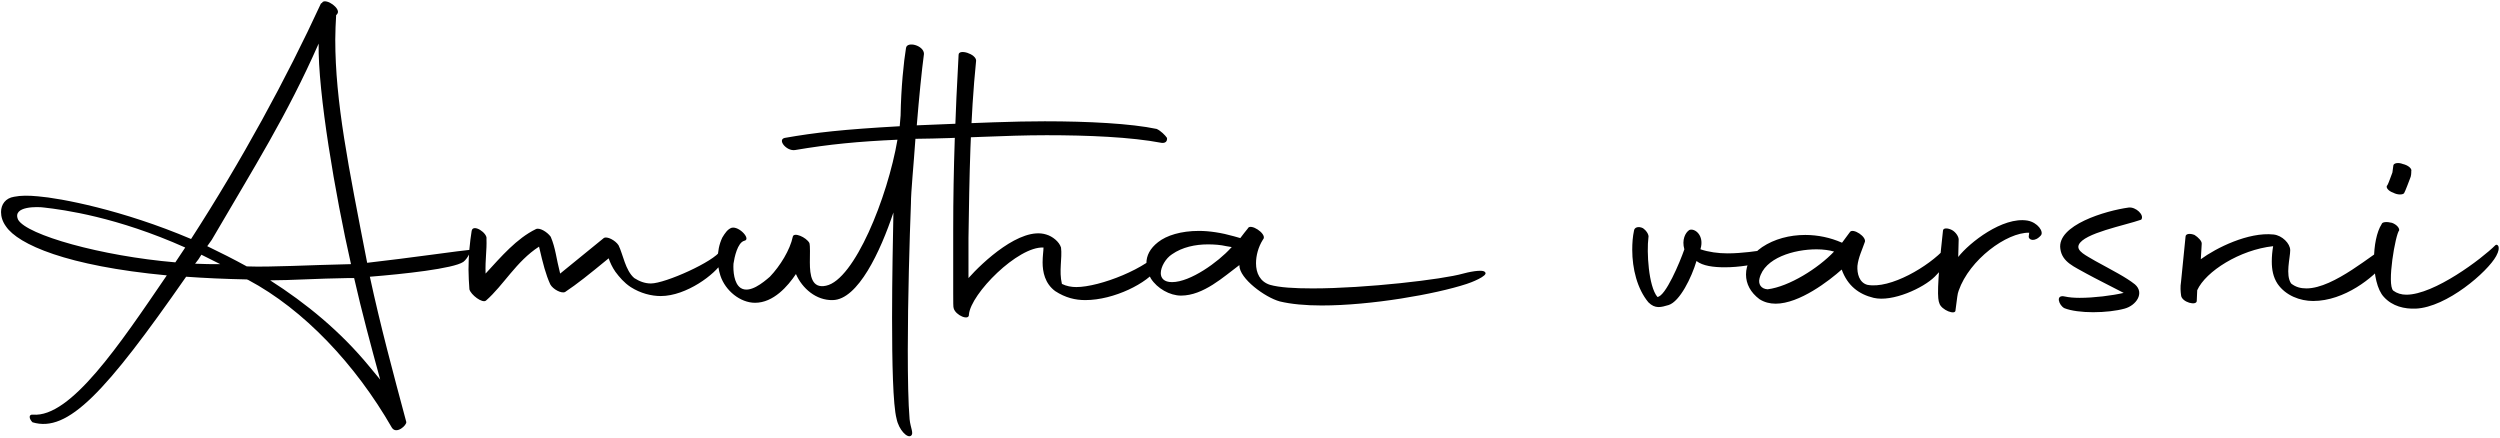 <svg width="1113" height="195" viewBox="0 0 1113 195" fill="none" xmlns="http://www.w3.org/2000/svg">
<path d="M16.862 87.4C12.662 87 9.262 87 6.262 87.6C2.462 88.2 0.462 91 0.462 94.4C0.462 96.4 1.062 98.6 2.662 100.8C8.062 108.8 29.662 118.4 74.262 122.6C53.262 153.4 31.462 186 14.662 184.6C12.662 184.4 12.862 186.4 14.462 188C30.262 192.8 47.062 174.6 82.862 123.2C91.262 123.8 100.062 124.2 109.862 124.4L110.462 124.6C135.262 137.8 158.262 162.2 174.462 190.4C176.462 193.6 181.262 189.2 180.862 187.8C174.862 165.4 169.462 145.4 164.662 123.2C179.662 122 201.862 119.6 206.262 116.6C208.462 115 210.262 110.4 209.462 111.2C206.262 111.4 181.262 115 163.462 117C155.062 73.8 149.262 45.4 149.262 17.6C149.262 14 149.462 10.2 149.662 6.6H149.862L150.262 6C151.662 3.8 145.462 -0.8 143.462 1V1.4H143.062L142.862 1.6C127.462 35 107.662 71.4 85.062 106.4C54.462 93.4 26.862 88.2 16.862 87.4ZM109.862 118.6C104.062 115.4 98.062 112.4 92.262 109.6L94.262 106.8C113.262 74.2 127.662 51.6 141.862 19.4C141.462 41 149.262 86.8 156.262 117.6H156.062C137.262 118 120.662 119 109.862 118.6ZM8.062 97.8C5.262 91.6 17.062 92 19.662 92.4C28.462 93.4 52.062 96.6 82.462 110.2L78.062 116.8C45.062 114 11.862 104.6 8.062 97.8ZM154.662 123.8H157.662C161.062 138.8 165.062 153.6 169.262 169L164.462 163.2C151.662 147.6 136.262 135 120.262 124.8C129.262 124.8 141.262 124 154.662 123.8ZM98.062 117.6C94.462 117.6 90.662 117.6 86.862 117.4C87.862 116.2 88.862 114.8 89.662 113.4L98.062 117.6ZM208.98 128.8C209.58 131.2 214.78 135.2 216.38 133.8C224.18 127 229.78 116.4 239.98 109.8C241.78 117.6 242.98 122.2 244.98 126.6C246.18 128.8 249.98 130.8 251.58 130C256.98 126.4 261.98 122.4 270.98 115C271.58 116.8 272.58 119 273.98 121C275.78 123.4 277.78 125.8 280.78 127.8C285.18 130.6 289.98 131.8 294.18 131.8C305.58 131.8 318.58 122 321.58 116.6C323.98 112.2 321.38 110.6 320.78 111.6C317.98 116.4 296.18 126.2 289.78 126.2C286.98 126.2 284.58 125.2 282.38 123.8C278.38 120.4 277.38 113.2 275.38 109.2C273.98 107 270.18 105 268.78 106L249.38 121.8C247.58 114.8 247.38 110.6 245.18 105.4C243.58 103.2 240.18 101.2 238.58 102C229.98 106.2 223.18 114.2 216.18 121.8C215.98 115.2 216.78 111.6 216.58 106.4C217.18 103.8 210.58 99.4 209.98 102.8C209.18 107.8 208.58 113.6 208.58 120C208.58 122.8 208.78 125.8 208.98 128.8ZM408.149 55.8C409.149 43.6 410.349 31.4 411.349 24C411.349 20.2 403.749 18.2 403.349 21.4C402.349 27.4 401.149 39 400.949 51.4L400.549 56.2C375.549 57.6 362.949 59 349.349 61.4C345.949 62.2 350.149 67.4 353.949 66.8C369.349 64.2 381.949 63 399.549 62.2C395.149 88 380.349 124.6 367.749 127.2C361.349 128.6 360.549 122.6 360.549 116.8C360.549 113.2 360.749 109.8 360.349 108.2C358.949 105.6 353.349 103.2 352.949 105.4C351.749 111.2 347.349 118.4 342.749 123.2C339.749 125.8 333.749 130.8 329.749 128.2C326.749 126.2 326.349 120.6 326.549 117.4C326.949 114.6 328.349 108 331.349 107.2C334.549 106.6 329.149 100.6 325.749 101.4C323.949 102 322.749 103.8 321.549 105.8C320.149 108.8 319.549 112 319.549 115.2C319.549 117.8 319.949 120.4 320.749 122.8C322.949 129.4 329.549 134.8 336.149 134.8C344.349 134.8 350.749 127.4 354.349 122C357.149 128.4 363.349 133.8 370.749 133.6C381.949 133.4 391.949 112 397.749 94.6C397.549 105.2 397.149 123.6 397.149 141.4C397.149 161.4 397.549 180.4 399.149 186.4C400.149 191.4 403.949 195.2 405.549 194C406.949 193 405.349 190.6 404.949 186.6C404.349 179.4 404.149 168.4 404.149 156C404.149 133.2 404.949 106.2 405.549 90.6C405.549 85.2 406.749 73.6 407.549 61.8C427.949 61.6 446.949 60.2 465.949 60.2C484.349 60.2 503.549 61 517.149 63.6C518.749 63.8 519.749 63 519.549 61.4C518.749 60.2 516.749 58.2 514.949 57.4C503.549 55 484.549 54 465.149 54C451.349 54 437.349 54.6 408.149 55.8ZM424.568 137.2C425.368 140.4 431.568 143 431.368 140C432.168 130.8 453.168 109.6 464.568 110.2C464.568 111.6 464.168 114 464.168 116.8C464.168 121 465.168 126.2 469.768 129.6C474.368 132.6 478.768 133.6 483.168 133.6C495.968 133.6 510.968 126 515.368 119.4C518.368 115 519.368 108.6 517.568 110.8C511.168 119.4 489.568 127.8 479.168 127.8C476.968 127.8 474.768 127.4 472.768 126.4C471.368 120.6 472.968 115 472.368 110.2C471.568 107.6 468.568 105.2 465.768 104.4C454.368 100.8 437.368 116.8 431.168 123.8V106C431.568 78.6 431.968 52.6 434.568 27C434.568 24 426.768 21.6 426.768 24.4C425.368 50 424.368 74.6 424.368 102.2V130.6C424.368 134.4 424.368 136.8 424.568 137.2ZM652.979 126.4C654.379 126 662.779 122.8 661.179 121.2C660.179 119.6 652.779 121.4 651.379 121.8C642.379 124.4 607.979 128.4 584.379 128.4C576.179 128.4 569.579 128 565.379 126.8C560.979 125.4 559.179 121.6 559.179 117.2C559.179 113.8 560.179 110 562.179 106.8L562.579 106.2C563.579 103.8 556.779 99.4 555.579 101.6C555.579 101.8 555.179 102 552.179 106L549.379 105.2C543.779 103.6 538.379 102.8 533.779 102.8C525.779 102.8 519.379 104.8 515.579 107.8C511.979 110.6 510.379 113.8 510.379 117.2C510.379 119.4 510.979 121.6 512.379 124C515.179 128.4 520.779 131.6 525.779 131.6C535.779 131.6 544.779 123.2 551.779 118V118.2C551.779 124 563.179 132.4 569.779 134.2C574.779 135.4 581.179 136 588.379 136C610.379 136 638.979 131 652.979 126.4ZM521.779 125.6C518.179 125.6 516.779 123.8 516.779 121.6C516.779 118.8 518.979 115 521.779 113.2C526.379 110 532.179 108.8 537.779 108.8C540.579 108.8 543.379 109 545.979 109.6L548.379 110L547.979 110.4C542.379 116.6 529.979 125.6 521.779 125.6ZM733.874 134.6C736.874 137.6 739.474 136.8 742.874 135.8C747.874 134.2 753.074 123.6 755.274 116.2C758.074 118.4 762.874 119 767.874 119C774.274 119 781.274 117.8 784.674 116.6C789.074 115 792.674 110.2 787.474 111C782.074 111.8 775.474 112.8 769.074 112.8C764.874 112.8 760.674 112.2 757.074 111V110.8C758.874 104.8 754.474 101.4 752.074 102.4C750.274 103.6 748.674 106.8 749.874 111C747.874 116.8 741.474 132 737.874 132.2C733.874 127.4 733.074 112 733.874 105.8C734.274 104.4 732.674 102.4 731.474 101.6C729.474 100.6 727.674 101.2 727.474 102.6C726.874 105.4 726.674 108.2 726.674 111.2C726.674 119.6 728.874 128.6 733.874 134.6ZM783.324 133.2C785.524 134.6 787.924 135.2 790.524 135.2C801.124 135.2 814.324 125 819.924 120C822.524 127.2 827.524 131 834.124 132.6C842.524 134.6 856.324 128.2 861.324 123.2C872.324 112.2 869.324 107.2 865.924 110.6C858.724 118.6 841.524 128.8 831.324 126.8C827.724 125.8 826.724 121.8 826.924 118.4C827.324 114.6 829.124 111 830.124 108C831.524 105.6 824.724 101.2 823.524 103.4L820.124 108H819.924C814.924 105.8 809.324 104.6 803.724 104.6C796.724 104.6 789.924 106.4 784.524 110C779.524 113.4 777.324 117.8 777.324 122.2C777.324 126.4 779.324 130.2 783.324 133.2ZM786.924 128.8C783.924 128.6 782.724 126.4 783.324 124C785.524 114.8 798.724 111 808.724 111C811.724 111 814.524 111.4 816.524 112C809.524 119.4 796.524 127.6 786.924 128.8ZM863.402 135C864.202 138 870.802 140.6 870.602 138C871.402 132.2 871.402 131 872.002 129.4C876.802 115.6 893.402 103.4 903.402 103.6L903.202 105.2C903.002 106.8 905.802 108 908.602 104.8C910.002 103.2 907.202 99 902.602 98.2C891.602 96.4 876.802 108 871.802 114.4L872.002 106.6C872.002 105.4 870.802 103.4 869.002 102.4C867.002 101.4 865.002 101.4 865.002 102.8C862.202 128 862.602 133.2 863.402 135ZM919.066 137.2C922.066 138.4 926.866 139 931.866 139C937.066 139 942.266 138.4 945.866 137.4C951.066 136 954.866 130.4 950.466 126.6C946.466 123.4 940.466 120.4 932.866 116.2C928.866 113.8 924.266 111.8 925.466 109C927.666 103.8 945.866 100.4 953.266 97.8C954.866 95.8 950.866 92 947.666 92.4C937.466 93.8 915.666 100.2 917.266 110.8C918.066 116.8 923.666 118.8 928.866 121.8C932.866 124 940.466 127.8 945.466 130.4C940.266 131.6 932.266 132.6 925.866 132.6C923.266 132.6 921.066 132.4 919.266 132C914.866 131 916.666 136 919.066 137.2ZM971.001 131.4C971.201 134.6 978.201 136.4 978.001 133.8L978.201 129.2C982.001 120.8 997.201 111.2 1012 109.6C1011.6 112 1011.4 114.2 1011.4 116.4C1011.4 120 1012 123.4 1014 126.4C1017.6 131.6 1024 134 1029.8 134C1043.8 134 1056.8 123.4 1061.6 117.2C1064.6 113.4 1063.8 109 1063 109.4C1056.6 112.6 1039.2 128.4 1026.8 128.4C1024.2 128.4 1022 127.8 1020 126.2C1017.4 122.4 1019.6 114.8 1019.6 111.4C1019.6 108.4 1016 104.8 1012.2 104.4C1001 103.2 986.601 110.4 979.801 115.4L980.201 108.6C980.401 107.4 978.601 105.6 977.001 104.6C975.001 103.8 973.001 104 973.001 105.4L971.001 125.4C970.601 127.8 970.801 129.8 971.001 131.4ZM1061.3 132.2C1065.1 136.4 1070.5 137.6 1075.5 137.4C1089.3 136.8 1107.5 121 1111.3 114C1113.7 109.6 1111.7 108.4 1110.9 109.2C1104.9 115.2 1083.7 131.2 1071.3 131.2C1069.1 131.2 1067.1 130.6 1065.5 129.4C1062.5 126.8 1066.5 104.2 1068.1 102.6C1068.3 101.6 1067.1 100 1064.9 99.2C1062.5 98.6 1060.5 98.8 1060.3 99.8C1058.1 103.2 1056.9 109.4 1056.9 115.6C1056.9 122.2 1058.3 129 1061.3 132.2ZM1065.5 85.8C1067.3 86.8 1069.7 86.8 1070.3 86C1070.9 85 1072.5 80.6 1072.9 79.6C1073.5 78.4 1073.5 77 1073.5 76.2C1073.9 75.2 1072.3 73.6 1069.7 73C1067.7 72.2 1065.5 72.6 1065.5 73.8L1065.1 76.8C1064.7 77.8 1063.3 81.8 1062.9 82.4C1061.9 83.2 1063.1 85 1065.5 85.8Z" fill="black"/>
</svg>
